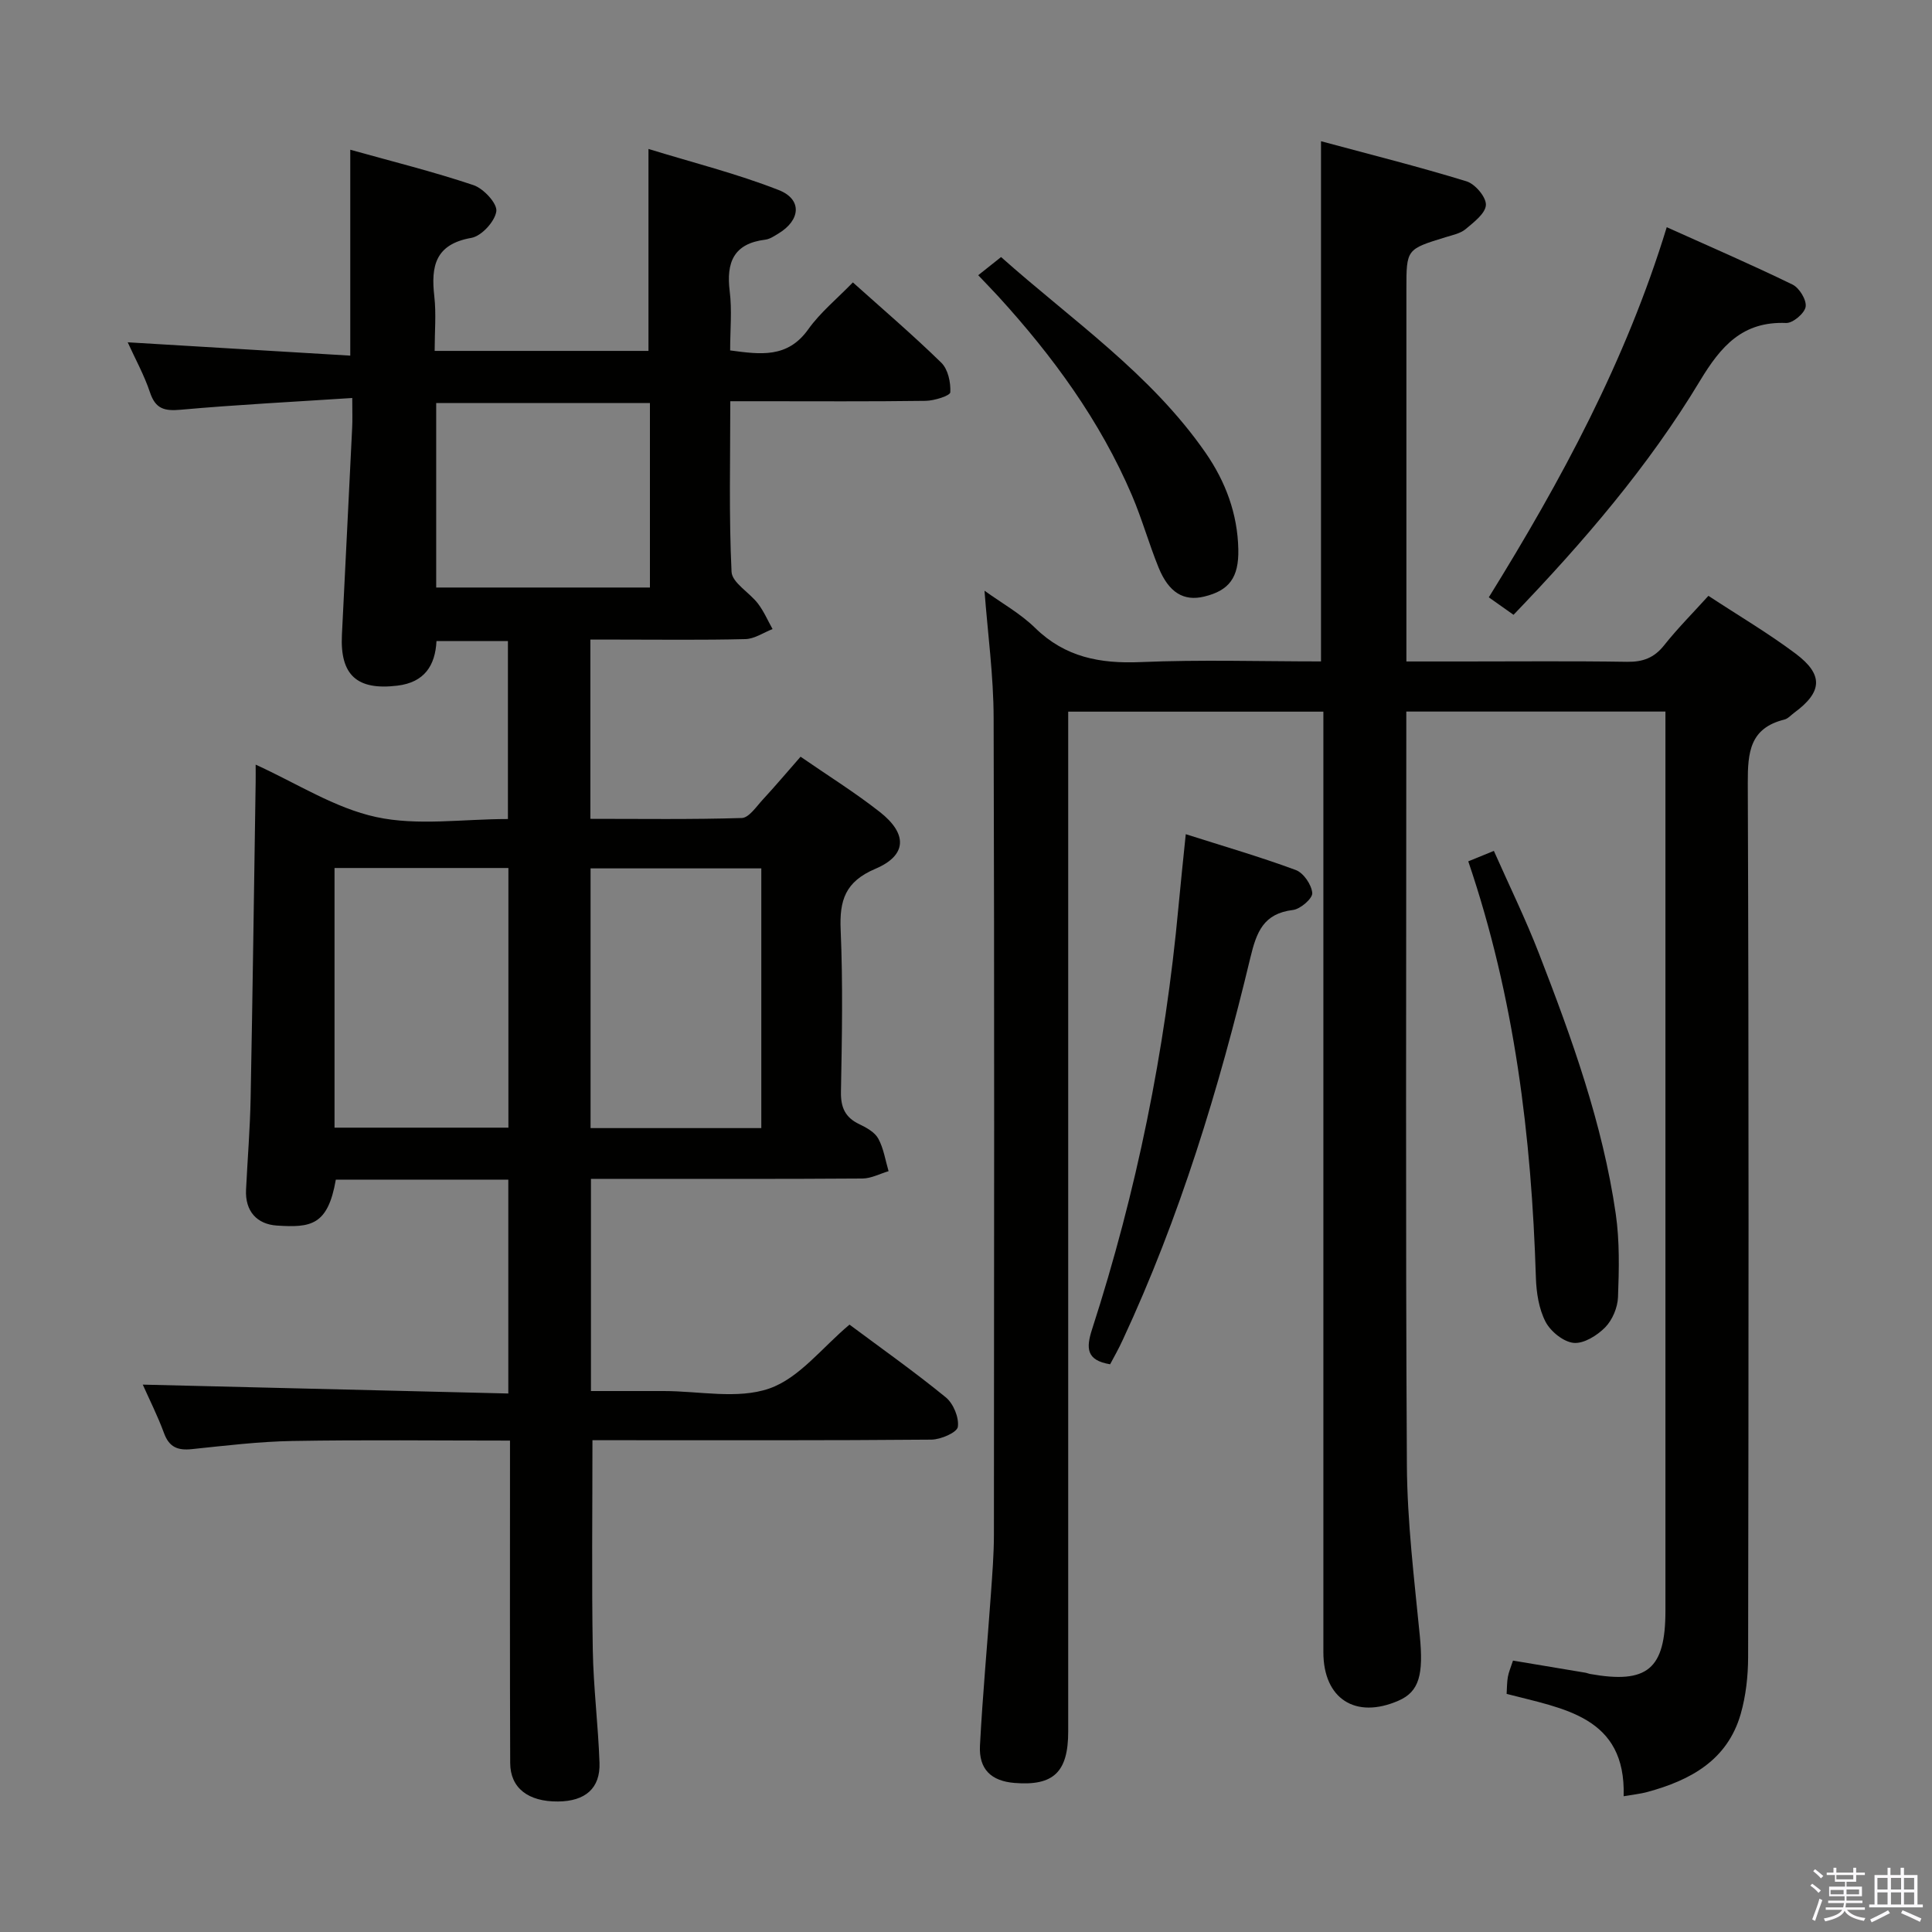 <svg enable-background="new 0 0 400 400" viewBox="0 0 400 400" xmlns="http://www.w3.org/2000/svg"><rect x="0" y="0" width="400" height="400" fill="#808080" stroke="none"/><path d="m374.8 390.4.4-.4c.7.5 1.3 1 1.8 1.4l-.5.5c-.5-.6-1.1-1.1-1.7-1.5zm1 7.3-.6-.3c.5-1.4 1.1-2.8 1.5-4.3.2.1.4.2.6.3-.5 1.3-1 2.8-1.5 4.3zm-.4-10.3.4-.4c.4.3 1 .8 1.7 1.4l-.5.5c-.4-.5-1-1-1.6-1.5zm2.5.3h1.7v-1h.6v1h3.5v-1h.6v1h1.8v.5h-1.8v1.4h-2v1h3.2v2h-3.2v.9h3.3v.5h-3.4c0 .3-.1.6-.1.9h4v.5h-3.7c.7.9 1.9 1.5 3.8 1.7-.1.2-.2.4-.3.6-2.1-.4-3.5-1.1-4-2.1-.4 1-1.8 1.7-4 2.2-.1-.2-.2-.4-.3-.6 2.1-.4 3.4-1 3.8-1.8h-3.4v-.5h3.6c.1-.3.1-.6.2-.9h-3.3v-.5h3.4c0-.3 0-.6 0-.9h-3.2v-2h3.3v-1h-2.1v-1.4h-1.7v-.5zm1.1 3.5v1h2.7c0-.3 0-.4 0-.4 0-.2 0-.2 0-.2 0-.1 0-.2 0-.3h-2.7zm1.2-3v.9h3.5v-.9zm4.7 3h-2.6v.6.4h2.6z" fill="#fbfafc"/><path d="m393.6 386.7h.6v1.5h2.8v6.1h1.1v.6h-11.1v-.6h1.1v-6.1h2.7v-1.5h.6v1.5h2.1v-1.5zm-2.7 8.8.4.6c-1.2.6-2.5 1.3-3.8 1.9-.1-.2-.2-.4-.3-.6 1.2-.6 2.5-1.2 3.7-1.9zm-2.2-6.7v2.4h2.1v-2.4zm0 3v2.5h2.1v-2.5zm2.8-3v2.4h2.1v-2.4zm0 3v2.5h2.1v-2.5zm6 6.1c-1.4-.7-2.7-1.3-3.9-1.8l.3-.6c1.5.6 2.7 1.2 3.9 1.7zm-1.2-9.1h-2.1v2.4h2.1zm-2.1 3v2.5h2.1v-2.5z" fill="#fbfafc"/><g fill="#010100"><path d="m72.93 82.4c-12.34.81-23.94 1.39-35.5 2.43-3.36.3-5.22-.14-6.37-3.57-1.2-3.6-3.07-6.97-4.62-10.39 15.43.92 30.68 1.84 46.08 2.76 0-14.6 0-28.16 0-42.63 8.54 2.39 17.14 4.52 25.51 7.33 2.08.7 4.95 3.79 4.73 5.41-.29 2.11-3.07 5.14-5.17 5.51-7.48 1.31-8.39 5.85-7.67 12.11.41 3.6.07 7.29.07 11.29h44.27c0-13.4 0-26.91 0-41.81 9.2 2.83 18.3 5.11 26.97 8.51 4.9 1.92 4.53 6.24-.08 9.01-.85.51-1.76 1.14-2.7 1.26-6.55.8-8.12 4.69-7.37 10.7.49 3.92.09 7.94.09 12.23 6.24.83 11.87 1.67 16.17-4.37 2.48-3.48 5.91-6.28 9.24-9.71 6.31 5.66 12.5 10.95 18.31 16.63 1.39 1.36 1.97 4.08 1.86 6.12-.04.71-3.29 1.74-5.09 1.77-11.5.16-23 .08-34.5.08-1.8 0-3.59 0-5.96 0 0 12.1-.3 23.73.26 35.32.11 2.26 3.71 4.27 5.47 6.58 1.22 1.6 2.03 3.5 3.02 5.27-1.87.73-3.73 2.03-5.62 2.08-8.83.22-17.66.1-26.5.1-1.79 0-3.58 0-5.6 0v37.11c10.48 0 20.92.15 31.35-.17 1.48-.05 3-2.35 4.32-3.78 2.59-2.8 5.05-5.72 7.85-8.91 5.55 3.84 11.21 7.36 16.42 11.45 5.75 4.52 5.63 8.97-.92 11.75-6.26 2.66-7.47 6.52-7.2 12.66.48 11.15.27 22.33.06 33.49-.06 3.28.87 5.34 3.82 6.74 1.47.7 3.19 1.66 3.91 2.98 1.11 2.03 1.46 4.47 2.13 6.74-1.8.53-3.59 1.5-5.39 1.52-16.83.12-33.66.07-50.5.07-1.8 0-3.61 0-5.73 0v43.93h10.09 5c7.33 0 15.27 1.75 21.82-.52 6.22-2.15 10.98-8.52 16.62-13.23 6.45 4.81 13.38 9.7 19.93 15.05 1.57 1.28 2.78 4.19 2.5 6.12-.16 1.15-3.52 2.62-5.46 2.64-21.66.19-43.33.12-65 .12-1.79 0-3.58 0-5.19 0 0 14.85-.17 29.12.07 43.39.13 7.8 1.12 15.59 1.39 23.39.19 5.29-2.95 7.98-8.59 8.02-6.17.05-9.88-2.78-9.9-7.97-.08-20.17-.04-40.33-.04-60.5 0-1.95 0-3.9 0-6.25-15.46 0-30.25-.18-45.04.08-6.96.12-13.92.97-20.86 1.69-2.89.3-4.67-.41-5.73-3.31-1.31-3.57-3.04-6.98-4.4-10.05 25.11.61 50.24 1.22 75.68 1.84 0-15.3 0-29.7 0-44.28-12.15 0-23.94 0-35.71 0-1.65 9.53-5.2 9.96-12.2 9.51-4.12-.27-6.61-2.96-6.39-7.43.31-6.31.83-12.62.95-18.94.42-21.81.7-43.62 1.04-65.43.02-1.15 0-2.3 0-3.63 8.47 3.84 16.36 8.99 24.96 10.85 8.58 1.86 17.87.41 27.27.41 0-12.43 0-24.46 0-36.84-4.9 0-9.66 0-14.79 0-.26 5.06-2.49 8.56-8.12 9.23-8.3 1-11.87-2.15-11.46-10.51.7-14.29 1.43-28.57 2.12-42.86.09-1.61.02-3.25.02-6.19zm-3.67 97.31v53.76h36c0-18.06 0-35.76 0-53.76-12.06 0-23.79 0-36 0zm88.36 53.85c0-18.22 0-35.81 0-53.77-11.9 0-23.6 0-35.35 0v53.77zm-23.06-150.12c-15.17 0-29.73 0-44.25 0v38.2h44.25c0-12.85 0-25.41 0-38.2z"/><path d="m203.83 122.3c3.55 2.56 7.42 4.71 10.48 7.7 6.21 6.08 13.44 7.43 21.81 7.08 12.43-.53 24.9-.14 37.38-.14 0-35.87 0-71.24 0-107.7 10.17 2.74 20.22 5.26 30.12 8.3 1.78.54 4.08 3.25 4.02 4.88-.07 1.75-2.49 3.58-4.19 5.01-1.08.91-2.7 1.23-4.12 1.67-8.14 2.5-8.15 2.48-8.15 10.75v70.98 6.12h11.69c11.33 0 22.66-.11 33.99.07 3.28.05 5.61-.81 7.68-3.42 2.77-3.49 5.94-6.67 9.17-10.24 6.22 4.09 12.39 7.72 18.08 11.99 5.81 4.37 5.5 7.94-.32 12.22-.67.49-1.29 1.23-2.04 1.41-7.15 1.77-7.59 6.77-7.57 13.14.23 60.32.17 120.64.07 180.96-.01 3.94-.46 8.02-1.54 11.8-2.76 9.58-10.42 13.71-19.32 16.13-1.43.39-2.94.54-4.91.88.49-16.54-12.45-18.1-24.23-21.19.08-1.29.06-2.42.26-3.53.17-.97.58-1.89 1.06-3.36 4.97.83 9.96 1.66 14.96 2.5.33.05.64.2.96.26 11.9 2.13 15.64-.98 15.64-13.08.01-60.32 0-120.64 0-180.96 0-1.63 0-3.26 0-5.21-17.99 0-35.54 0-53.65 0v5.54c0 50.16-.17 100.31.12 150.47.07 11.77 1.52 23.54 2.67 35.28.79 8.08-.09 11.61-4.39 13.49-8.92 3.9-15.57-.38-15.57-10.04 0-62.82 0-125.64 0-188.46 0-1.98 0-3.95 0-6.26-17.56 0-34.8 0-52.83 0v6.2 204.95c0 8.41-3.04 11.3-11.11 10.65-4.82-.39-7.41-2.82-7.16-7.72.55-10.45 1.52-20.87 2.26-31.31.29-4.14.63-8.3.63-12.45.04-56.32.11-112.64-.06-168.96-.01-8.77-1.22-17.53-1.89-26.4z"/><path d="m229.84 282.46c-4.95-.82-5-3.34-3.74-7.24 9.21-28.49 15.14-57.66 17.89-87.48.44-4.76.95-9.52 1.51-15.03 7.82 2.49 15.4 4.69 22.78 7.42 1.6.59 3.27 3.04 3.41 4.76.09 1.11-2.44 3.32-3.99 3.51-6.1.74-7.54 4.52-8.83 9.89-6.5 27.12-14.61 53.76-26.42 79.13-.82 1.8-1.8 3.51-2.61 5.04z"/><path d="m313.36 127.29c-1.77-1.25-3.37-2.38-5.12-3.62 15.01-24.22 28.39-48.97 36.84-76.63 8.98 4.04 17.61 7.77 26.05 11.88 1.41.69 2.93 3.19 2.71 4.59-.21 1.35-2.65 3.41-4.03 3.36-9.05-.37-13.52 4.8-17.85 11.98-10.66 17.7-24.1 33.34-38.6 48.44z"/><path d="m303.99 178.33c1.72-.7 3.09-1.25 5.3-2.16 3.16 7.13 6.57 14.1 9.36 21.3 6.78 17.49 13.16 35.15 15.87 53.82.82 5.67.69 11.52.47 17.27-.08 2.16-1.16 4.73-2.66 6.26-1.66 1.68-4.42 3.41-6.52 3.21-2.12-.21-4.77-2.36-5.82-4.37-1.39-2.68-1.9-6.04-2-9.13-.91-29.19-4.39-57.95-14-86.2z"/><path d="m202.53 56.98c1.7-1.35 2.96-2.36 4.73-3.76 14.6 13.01 30.97 24.12 42.34 40.52 4.14 5.98 6.63 12.63 6.78 20 .12 5.83-1.88 8.53-7.09 9.78-4.2 1.01-7.31-.82-9.42-6.02-2-4.92-3.43-10.06-5.51-14.94-6.61-15.47-16.41-28.85-27.69-41.21-1.13-1.22-2.28-2.41-4.14-4.37z"/></g></svg>